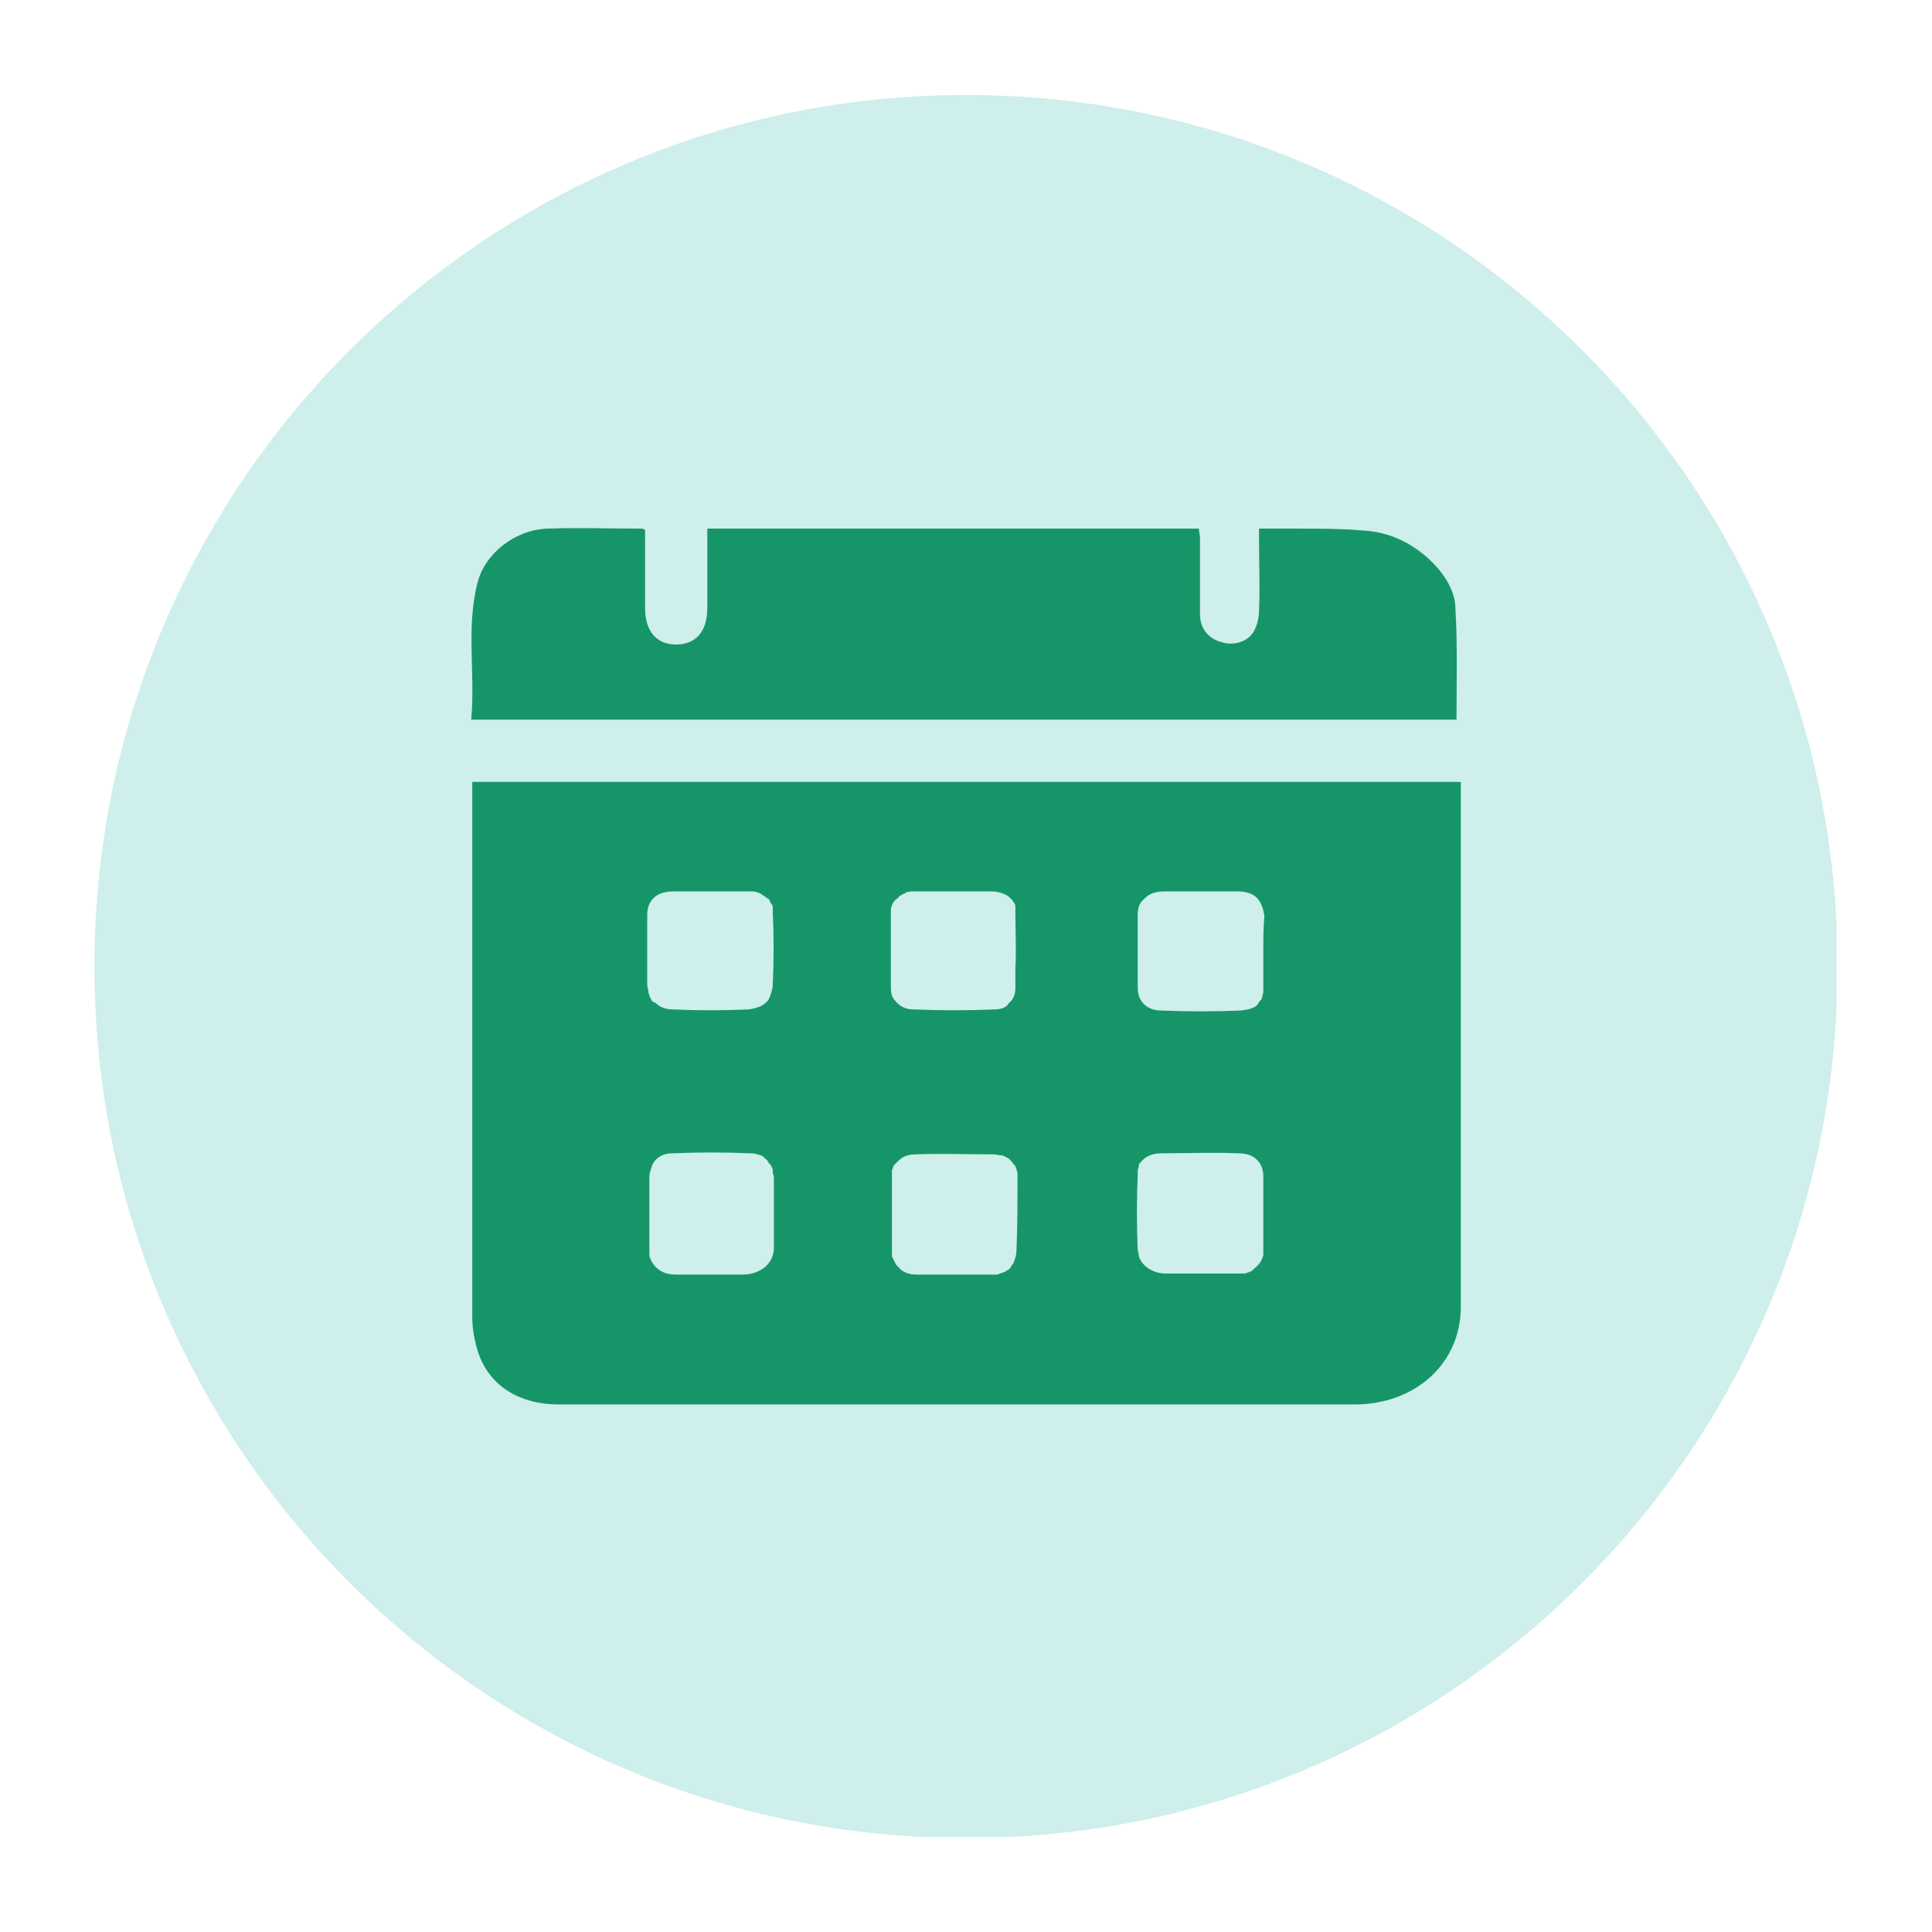 <svg width="18" height="18" viewBox="0 0 18 18" fill="none" xmlns="http://www.w3.org/2000/svg">
<g clip-path="url(#clip0_51_1403)">
<path d="M9 17.125C13.484 17.125 17.12 13.49 17.12 9.005C17.12 4.52 13.484 0.885 9 0.885C4.515 0.885 0.88 4.52 0.88 9.005C0.88 13.49 4.515 17.125 9 17.125Z" fill="#CEEFEB"/>
<path d="M4.4 7.285C4.4 7.315 4.4 7.335 4.4 7.355C4.4 8.995 4.4 10.635 4.4 12.275C4.4 12.375 4.42 12.485 4.45 12.585C4.55 12.905 4.83 13.085 5.21 13.085H12.59C12.61 13.085 12.62 13.085 12.64 13.085C13.2 13.075 13.61 12.695 13.61 12.175V7.285H4.4ZM8.3 8.515C8.3 8.495 8.3 8.485 8.3 8.465C8.31 8.425 8.33 8.385 8.37 8.365C8.37 8.355 8.38 8.345 8.39 8.345C8.4 8.335 8.41 8.335 8.42 8.325C8.43 8.325 8.43 8.325 8.44 8.315C8.47 8.305 8.5 8.305 8.53 8.305C8.76 8.305 9 8.305 9.23 8.305C9.3 8.305 9.36 8.325 9.4 8.355C9.41 8.365 9.42 8.375 9.43 8.385C9.44 8.395 9.44 8.405 9.45 8.415C9.46 8.425 9.46 8.445 9.46 8.455C9.46 8.465 9.46 8.485 9.46 8.505C9.46 8.675 9.47 8.855 9.46 9.025C9.46 9.085 9.46 9.145 9.46 9.205C9.46 9.265 9.44 9.315 9.4 9.345C9.38 9.385 9.33 9.405 9.26 9.405C9.01 9.415 8.77 9.415 8.52 9.405C8.45 9.405 8.4 9.385 8.36 9.345C8.34 9.325 8.32 9.305 8.31 9.275C8.3 9.245 8.3 9.215 8.3 9.185V8.855C8.3 8.785 8.3 8.715 8.3 8.645C8.3 8.605 8.3 8.555 8.3 8.515ZM6.03 8.525C6.03 8.385 6.12 8.305 6.27 8.305C6.5 8.305 6.73 8.305 6.96 8.305C6.98 8.305 7 8.305 7.01 8.305C7.04 8.305 7.07 8.315 7.1 8.335C7.11 8.345 7.12 8.345 7.13 8.355C7.13 8.355 7.13 8.355 7.14 8.365C7.15 8.365 7.16 8.375 7.17 8.385C7.17 8.395 7.18 8.415 7.19 8.425C7.2 8.435 7.2 8.455 7.2 8.465C7.2 8.475 7.2 8.495 7.2 8.505C7.21 8.725 7.21 8.945 7.2 9.165C7.2 9.205 7.19 9.235 7.18 9.265C7.17 9.295 7.16 9.325 7.13 9.345C7.11 9.365 7.09 9.375 7.06 9.385C7.03 9.395 6.99 9.405 6.96 9.405C6.73 9.415 6.5 9.415 6.28 9.405C6.2 9.405 6.15 9.385 6.11 9.345C6.08 9.335 6.07 9.325 6.07 9.315C6.06 9.295 6.05 9.285 6.05 9.275C6.05 9.265 6.04 9.255 6.04 9.235C6.04 9.215 6.03 9.195 6.03 9.175C6.03 9.065 6.03 8.965 6.03 8.855C6.03 8.795 6.03 8.745 6.03 8.685C6.03 8.635 6.03 8.575 6.03 8.525ZM7.21 11.625C7.21 11.775 7.08 11.875 6.92 11.875C6.71 11.875 6.51 11.875 6.3 11.875C6.22 11.875 6.16 11.855 6.11 11.805C6.1 11.795 6.09 11.785 6.08 11.765C6.07 11.755 6.06 11.735 6.06 11.725C6.05 11.715 6.05 11.695 6.05 11.675C6.05 11.655 6.05 11.645 6.05 11.625C6.05 11.515 6.05 11.405 6.05 11.295C6.05 11.185 6.05 11.075 6.05 10.965C6.05 10.935 6.06 10.905 6.07 10.875C6.08 10.845 6.09 10.825 6.11 10.805C6.15 10.765 6.2 10.745 6.27 10.745C6.51 10.735 6.75 10.735 6.99 10.745C7.03 10.745 7.06 10.755 7.09 10.765C7.1 10.765 7.11 10.775 7.12 10.785C7.12 10.785 7.13 10.795 7.14 10.805C7.14 10.805 7.15 10.805 7.15 10.815C7.16 10.825 7.16 10.835 7.17 10.845C7.18 10.845 7.18 10.855 7.19 10.875C7.2 10.885 7.2 10.905 7.2 10.925C7.2 10.935 7.21 10.955 7.21 10.965C7.21 11.185 7.21 11.405 7.21 11.625ZM9.47 11.655C9.47 11.685 9.46 11.725 9.45 11.745C9.45 11.755 9.44 11.775 9.43 11.785C9.42 11.795 9.42 11.805 9.41 11.815C9.41 11.815 9.41 11.825 9.4 11.825C9.39 11.835 9.38 11.835 9.37 11.845C9.35 11.855 9.32 11.865 9.29 11.875C9.28 11.875 9.28 11.875 9.27 11.875C9.26 11.875 9.24 11.875 9.22 11.875C8.99 11.875 8.77 11.875 8.54 11.875C8.47 11.875 8.41 11.855 8.37 11.805L8.36 11.795L8.35 11.785C8.35 11.775 8.34 11.775 8.34 11.765C8.33 11.745 8.32 11.725 8.31 11.705C8.31 11.695 8.31 11.695 8.31 11.685C8.31 11.675 8.31 11.675 8.31 11.665C8.31 11.665 8.31 11.665 8.31 11.655V11.645C8.31 11.605 8.31 11.565 8.31 11.535C8.31 11.455 8.31 11.385 8.31 11.305C8.31 11.245 8.31 11.195 8.31 11.135C8.31 11.075 8.31 11.025 8.31 10.965C8.31 10.945 8.31 10.935 8.31 10.915C8.31 10.905 8.31 10.895 8.32 10.885V10.875C8.32 10.865 8.33 10.855 8.34 10.845C8.35 10.835 8.36 10.825 8.37 10.815C8.41 10.775 8.46 10.755 8.53 10.755C8.77 10.745 9.01 10.755 9.25 10.755C9.28 10.755 9.31 10.765 9.34 10.765C9.36 10.775 9.39 10.785 9.41 10.805C9.43 10.825 9.44 10.845 9.46 10.865C9.47 10.895 9.48 10.915 9.48 10.945C9.48 11.185 9.48 11.425 9.47 11.655ZM11.77 11.475C11.77 11.535 11.77 11.585 11.77 11.645C11.77 11.665 11.77 11.675 11.77 11.695C11.76 11.725 11.75 11.755 11.73 11.775C11.72 11.785 11.72 11.795 11.71 11.795C11.71 11.805 11.7 11.805 11.7 11.805C11.69 11.815 11.69 11.815 11.68 11.825L11.67 11.835C11.66 11.845 11.65 11.845 11.63 11.855C11.62 11.855 11.61 11.865 11.6 11.865H11.59H11.58C11.57 11.865 11.55 11.865 11.53 11.865C11.31 11.865 11.09 11.865 10.86 11.865C10.78 11.865 10.71 11.835 10.66 11.785C10.64 11.765 10.62 11.735 10.61 11.705C10.61 11.695 10.61 11.675 10.6 11.655C10.59 11.415 10.59 11.175 10.6 10.945C10.6 10.935 10.6 10.915 10.6 10.905C10.6 10.895 10.61 10.875 10.61 10.865C10.61 10.865 10.61 10.865 10.61 10.855C10.61 10.845 10.62 10.835 10.63 10.825C10.64 10.815 10.65 10.805 10.66 10.795C10.7 10.765 10.75 10.745 10.82 10.745C11.06 10.745 11.3 10.735 11.54 10.745C11.61 10.745 11.67 10.765 11.71 10.805C11.75 10.845 11.77 10.895 11.77 10.965V11.475ZM11.77 8.855V9.025C11.77 9.085 11.77 9.135 11.77 9.195C11.77 9.215 11.77 9.225 11.77 9.245C11.77 9.255 11.76 9.275 11.76 9.285C11.76 9.305 11.75 9.315 11.73 9.335C11.73 9.345 11.72 9.345 11.72 9.355C11.69 9.395 11.63 9.405 11.56 9.415C11.31 9.425 11.07 9.425 10.82 9.415C10.69 9.415 10.6 9.335 10.6 9.205C10.6 8.975 10.6 8.755 10.6 8.525C10.6 8.475 10.61 8.425 10.64 8.395C10.65 8.385 10.66 8.375 10.67 8.365C10.71 8.325 10.77 8.305 10.85 8.305C11.08 8.305 11.3 8.305 11.53 8.305C11.61 8.305 11.67 8.325 11.71 8.365C11.75 8.405 11.77 8.465 11.78 8.535C11.77 8.645 11.77 8.745 11.77 8.855Z" fill="#169668"/>
<path d="M13.57 6.705H4.39C4.43 6.275 4.34 5.845 4.45 5.425C4.52 5.155 4.8 4.935 5.1 4.925C5.39 4.915 5.68 4.925 5.97 4.925C5.98 4.925 5.99 4.925 6.01 4.935V5.665C6.01 5.885 6.12 6.005 6.3 6.005C6.48 6.005 6.59 5.885 6.59 5.665V4.925H11.17C11.17 4.955 11.18 4.985 11.18 5.015C11.18 5.245 11.18 5.485 11.18 5.725C11.18 5.855 11.26 5.955 11.39 5.985C11.49 6.015 11.62 5.985 11.68 5.885C11.71 5.835 11.73 5.755 11.73 5.695C11.74 5.475 11.73 5.245 11.73 5.025V4.925C11.85 4.925 11.97 4.925 12.08 4.925C12.3 4.925 12.51 4.925 12.73 4.945C12.98 4.965 13.2 5.085 13.37 5.265C13.48 5.385 13.56 5.525 13.56 5.675C13.58 6.015 13.57 6.355 13.57 6.705Z" fill="#169668"/>
</g>
<defs>
<clipPath id="clip0_51_1403">
<rect width="16.23" height="16.23" fill="white" transform="translate(0.88 0.885)"/>
</clipPath>
</defs>
</svg>
